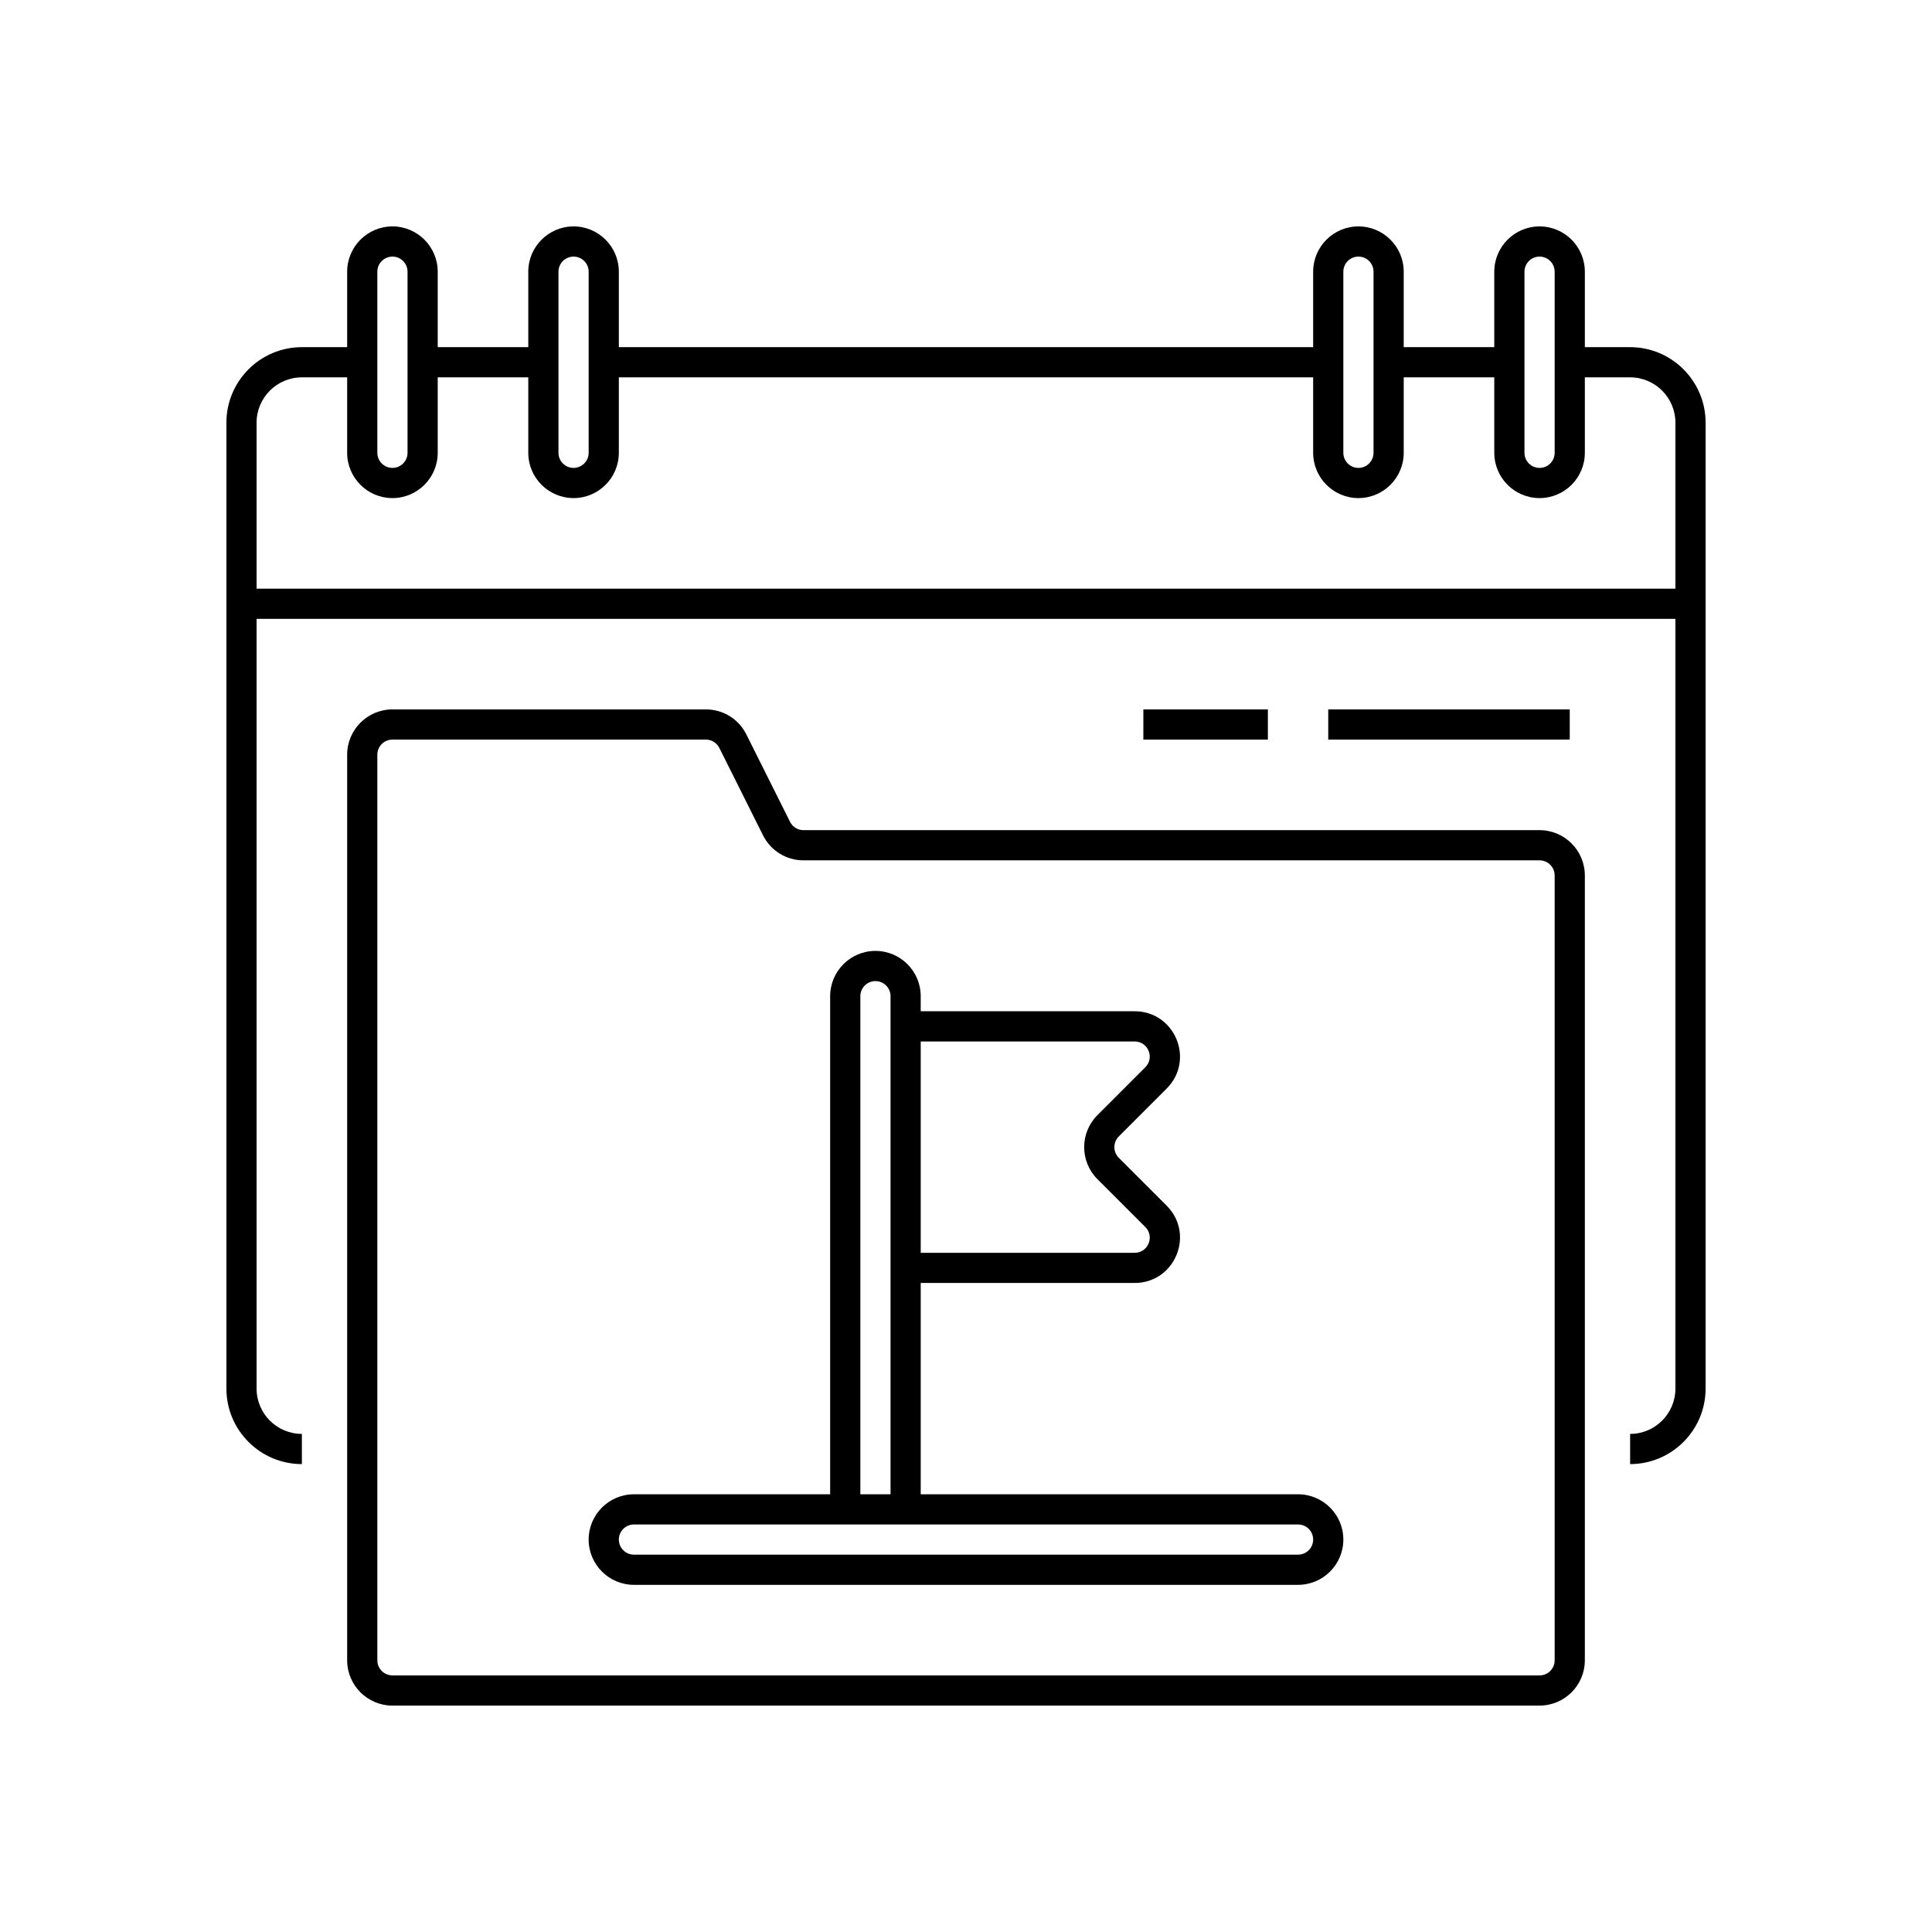<svg height="512" viewBox="0 0 64 64" width="512" xmlns="http://www.w3.org/2000/svg"><g id="Icons"><g fill="rgb(0,0,0)"><path d="m26.171 27.224-1.447-2.895c-.256-.511-.77-.829-1.342-.829h-10.382c-.827 0-1.5.673-1.5 1.5v30c0 .827.673 1.5 1.5 1.5h38c.827 0 1.5-.673 1.5-1.5v-26c0-.827-.673-1.5-1.5-1.5h-24.382c-.191 0-.362-.106-.447-.276zm25.329 1.776v26c0 .276-.224.5-.5.5h-38c-.276 0-.5-.224-.5-.5v-30c0-.276.224-.5.5-.5h10.382c.191 0 .362.106.447.276l1.447 2.895c.256.511.77.829 1.342.829h24.382c.276 0 .5.224.5.5z"/><path d="m7.5 46c0 1.378 1.122 2.5 2.5 2.5v-1c-.827 0-1.5-.673-1.5-1.5v-25.5h47v25.5c0 .827-.673 1.5-1.5 1.5v1c1.378 0 2.5-1.122 2.5-2.5 0-11.371 0-20.575 0-32 0-1.378-1.122-2.5-2.5-2.5h-1.5v-2.5c0-.827-.673-1.5-1.5-1.5s-1.5.673-1.5 1.5v2.5h-3v-2.5c0-.827-.673-1.5-1.5-1.5s-1.5.673-1.5 1.5v2.5h-23v-2.5c0-.827-.673-1.5-1.5-1.5s-1.5.673-1.5 1.5v2.5h-3v-2.5c0-.827-.673-1.5-1.5-1.5s-1.5.673-1.5 1.5v2.5h-1.5c-1.378 0-2.5 1.122-2.5 2.5zm43-37c0-.276.224-.5.5-.5s.5.224.5.5v6c0 .276-.224.5-.5.5s-.5-.224-.5-.5zm-6 0c0-.276.224-.5.5-.5s.5.224.5.5v6c0 .276-.224.5-.5.5s-.5-.224-.5-.5zm-26 0c0-.276.224-.5.5-.5s.5.224.5.5v6c0 .276-.224.5-.5.5s-.5-.224-.5-.5zm-6 0c0-.276.224-.5.5-.5s.5.224.5.5v6c0 .276-.224.5-.5.5s-.5-.224-.5-.5zm-4 5c0-.827.673-1.5 1.5-1.5h1.5v2.5c0 .827.673 1.5 1.5 1.5s1.5-.673 1.5-1.5v-2.5h3v2.5c0 .827.673 1.5 1.5 1.5s1.5-.673 1.5-1.5v-2.5h23v2.5c0 .827.673 1.5 1.5 1.5s1.5-.673 1.5-1.5v-2.5h3v2.5c0 .827.673 1.5 1.5 1.5s1.5-.673 1.5-1.5v-2.5h1.5c.827 0 1.5.673 1.5 1.5v5.5h-47z"/><path d="m21 49.5c-.827 0-1.5.673-1.5 1.5s.673 1.5 1.5 1.5h22c.827 0 1.5-.673 1.5-1.5s-.673-1.5-1.5-1.5h-12.5v-7h7.086c1.336 0 2.007-1.614 1.061-2.561l-1.586-1.586c-.195-.195-.195-.512 0-.707l1.586-1.586c.946-.946.275-2.561-1.061-2.561h-7.086v-.499c0-.827-.673-1.5-1.5-1.5s-1.5.673-1.5 1.5v16.5zm22.5 1.5c0 .276-.224.5-.5.5h-22c-.276 0-.5-.224-.5-.5s.224-.5.5-.5h22c.276 0 .5.224.5.5zm-5.914-16.5c.446 0 .669.538.354.854l-1.586 1.586c-.586.586-.586 1.535 0 2.121l1.586 1.586c.315.315.092.854-.354.854h-7.086v-7h7.086zm-9.086-1.5c0-.276.224-.5.5-.5s.5.224.5.5v16.5h-1z"/><path d="m44 23.5h8v1h-8z"/><path d="m37.875 23.5h4.125v1h-4.125z"/></g></g></svg>